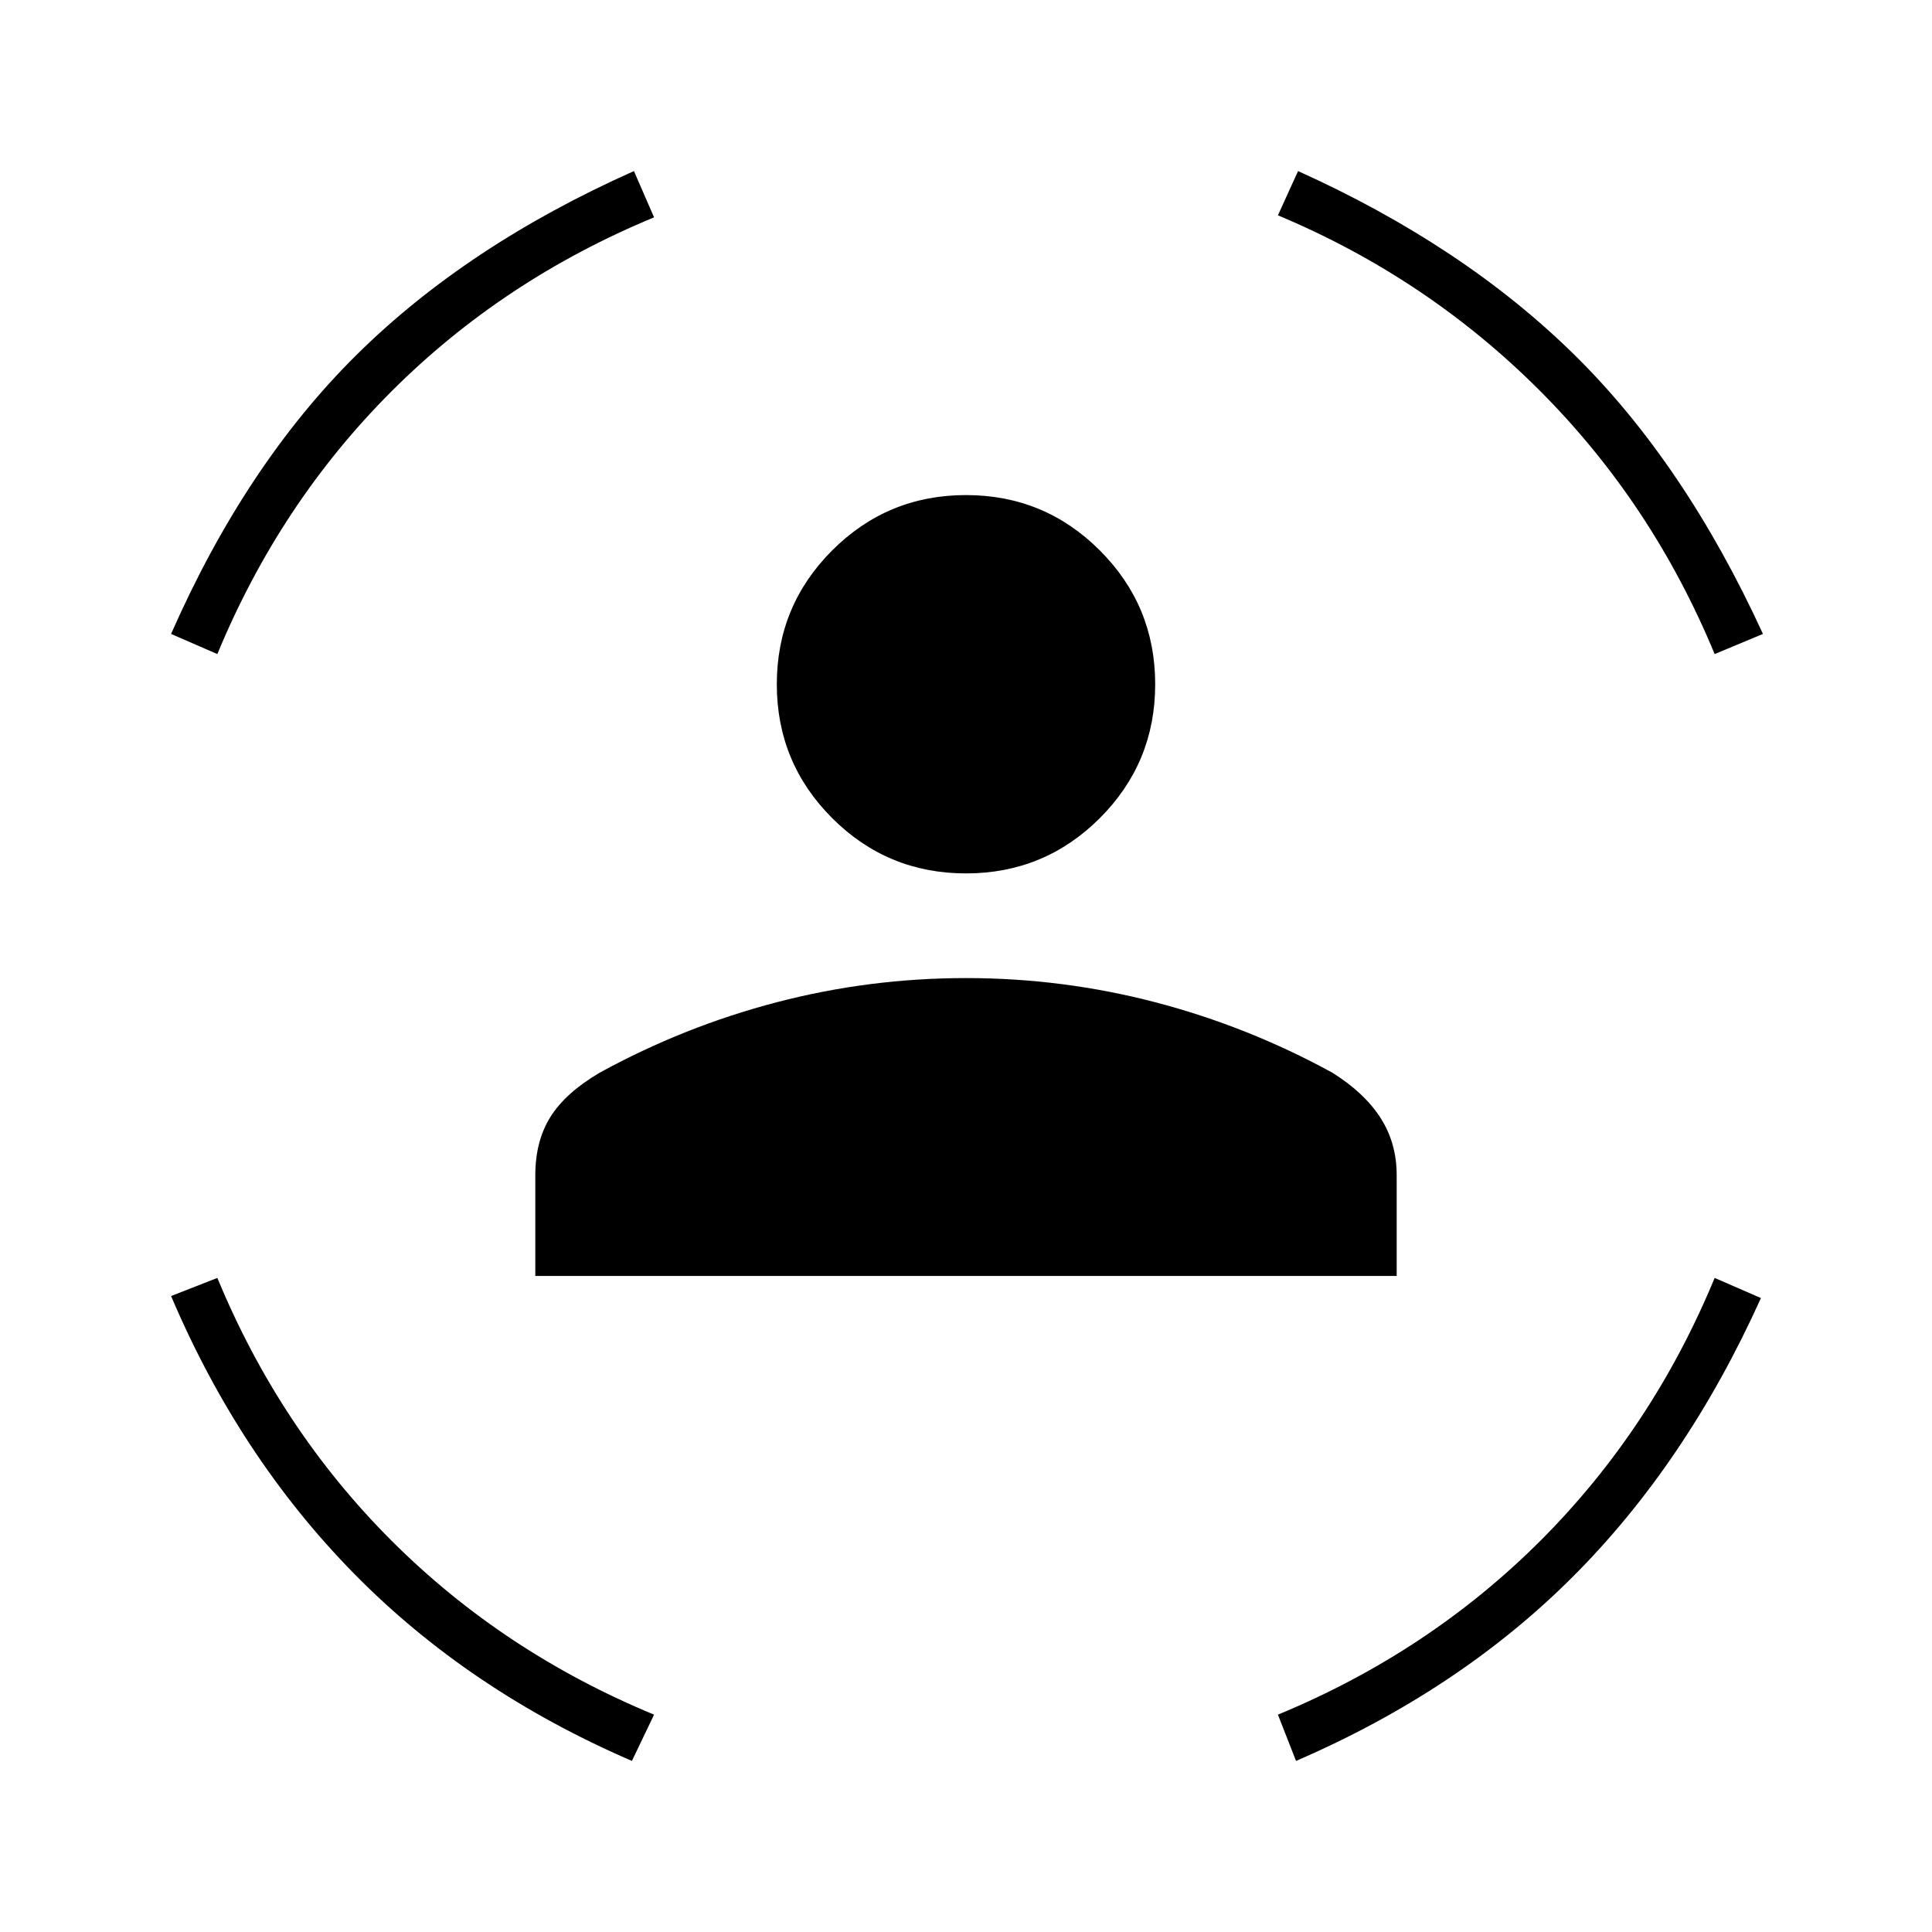<svg xmlns="http://www.w3.org/2000/svg" height="40" width="40"><path d="M20 18.083Q18.375 18.083 17.229 16.938Q16.083 15.792 16.083 14.167Q16.083 12.542 17.229 11.396Q18.375 10.25 20 10.25Q21.625 10.25 22.771 11.396Q23.917 12.542 23.917 14.167Q23.917 15.792 22.771 16.938Q21.625 18.083 20 18.083ZM11.083 26.417V24.333Q11.083 23.625 11.396 23.125Q11.708 22.625 12.417 22.208Q14.167 21.25 16.083 20.75Q18 20.25 20 20.25Q22 20.25 23.917 20.75Q25.833 21.25 27.583 22.208Q28.25 22.625 28.583 23.146Q28.917 23.667 28.917 24.333V26.417ZM35.5 13.542Q34.208 10.417 31.875 8.083Q29.542 5.75 26.458 4.458L26.875 3.542Q30.292 5.083 32.583 7.333Q34.875 9.583 36.5 13.125ZM4.5 13.542 3.542 13.125Q5.083 9.625 7.375 7.354Q9.667 5.083 13.125 3.542L13.542 4.5Q10.417 5.792 8.104 8.104Q5.792 10.417 4.5 13.542ZM13.083 36.458Q9.708 35 7.333 32.583Q4.958 30.167 3.542 26.833L4.5 26.458Q5.792 29.583 8.104 31.896Q10.417 34.208 13.542 35.5ZM26.833 36.458 26.458 35.5Q29.583 34.208 31.896 31.896Q34.208 29.583 35.5 26.458L36.458 26.875Q34.917 30.292 32.562 32.646Q30.208 35 26.833 36.458Z"/></svg>